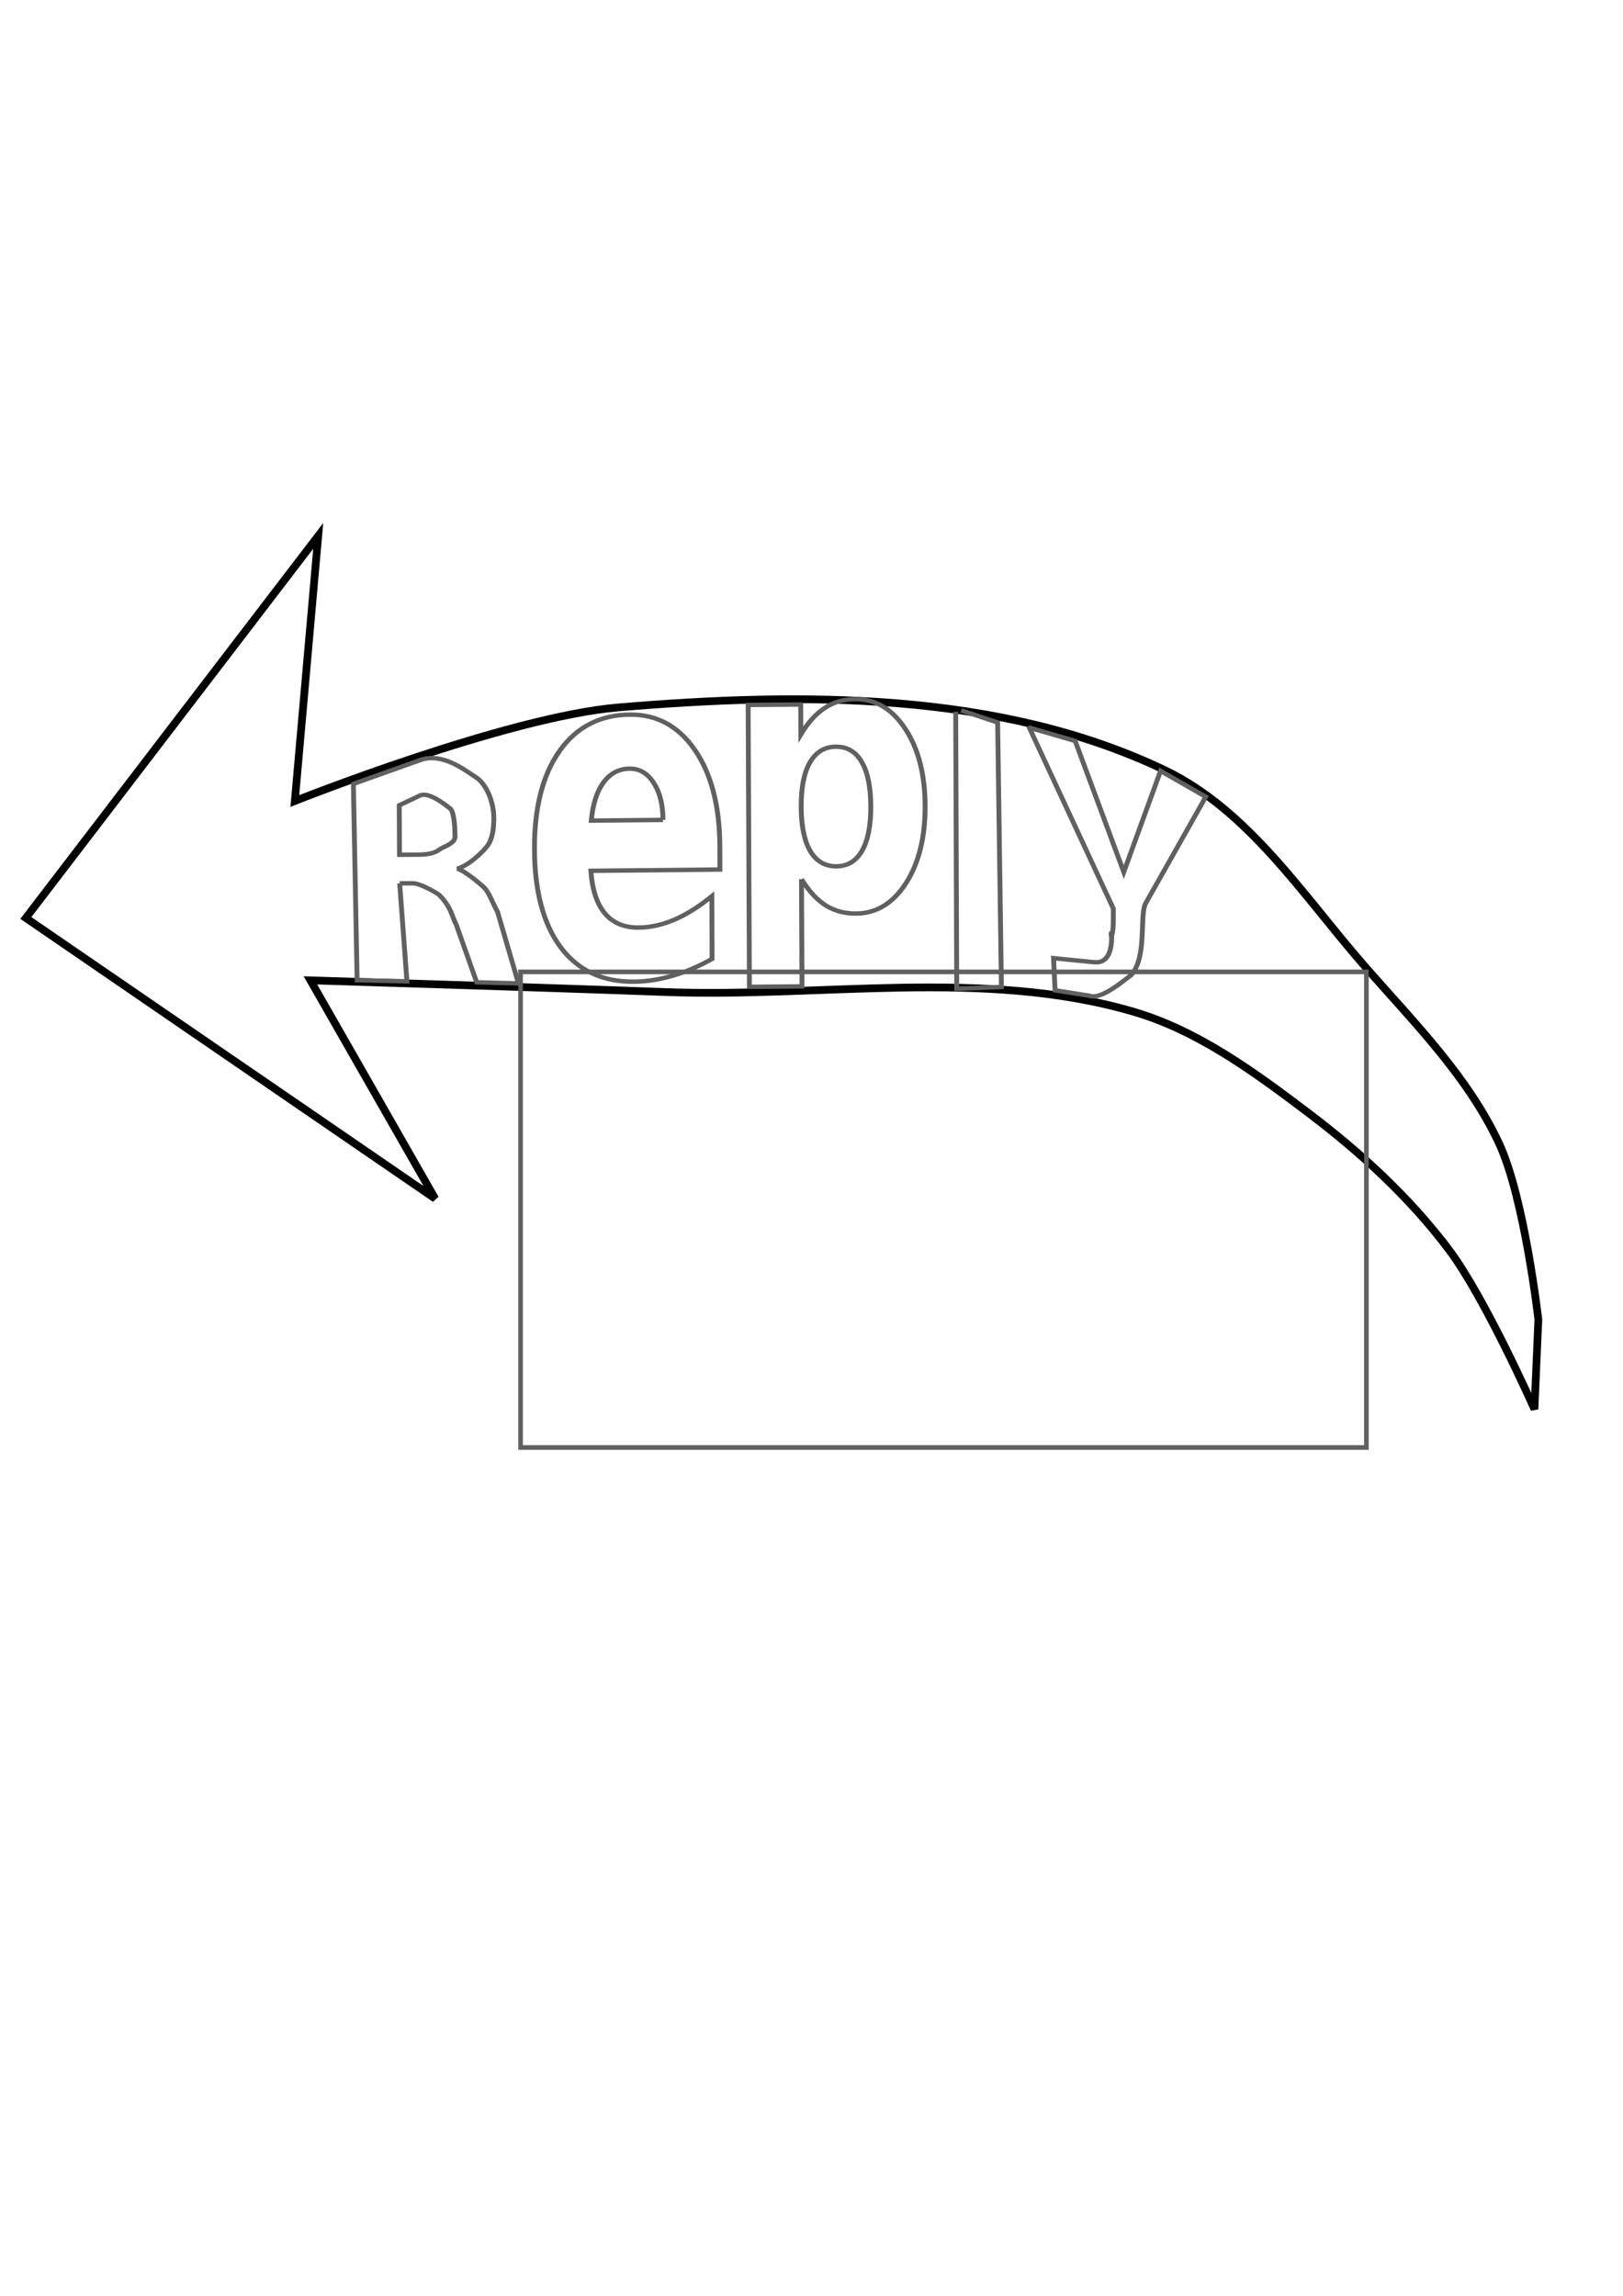 <?xml version="1.0" encoding="UTF-8" standalone="no"?>
<!-- Created with Inkscape (http://www.inkscape.org/) -->

<svg
   xmlns:dc="http://purl.org/dc/elements/1.1/"
   xmlns:cc="http://creativecommons.org/ns#"
   xmlns:rdf="http://www.w3.org/1999/02/22-rdf-syntax-ns#"
   xmlns:svg="http://www.w3.org/2000/svg"
   xmlns="http://www.w3.org/2000/svg"
   xmlns:sodipodi="http://sodipodi.sourceforge.net/DTD/sodipodi-0.dtd"
   xmlns:inkscape="http://www.inkscape.org/namespaces/inkscape"
   width="744.094"
   height="1052.362"
   id="svg3414"
   version="1.1"
   inkscape:version="0.48.4 r9939"
   sodipodi:docname="New document 19">
  <defs
     id="defs3416" />
  <sodipodi:namedview
     id="base"
     pagecolor="#ffffff"
     bordercolor="#666666"
     borderopacity="1.0"
     inkscape:pageopacity="0.0"
     inkscape:pageshadow="2"
     inkscape:zoom="0.35"
     inkscape:cx="375"
     inkscape:cy="520"
     inkscape:document-units="px"
     inkscape:current-layer="layer1"
     showgrid="false"
     inkscape:window-width="1440"
     inkscape:window-height="845"
     inkscape:window-x="-4"
     inkscape:window-y="-3"
     inkscape:window-maximized="1" />
  <g
     inkscape:label="Layer 1"
     inkscape:groupmode="layer"
     id="layer1">
    <path
       style="fill:none;stroke:#000000;stroke-width:3.538px;stroke-linecap:butt;stroke-linejoin:miter;stroke-opacity:1"
       d="M 664.182,572.691 C 646.175,548.806 623.698,528.184 599.843,510.139 575.151,491.461 549.15,472.311 519.419,463.672 450.711,443.708 376.456,457.404 304.956,454.736 250.752,452.713 142.321,449.374 142.321,449.374 L 199.511,549.457 11.856,420.779 145.895,245.634 135.172,367.163 c 0,0 97.047,-38.582 148.337,-42.893 83.65,-7.03 174.428,-7.52 250.207,28.595 39.169,18.668 64.288,58.557 92.934,91.147 22.182,25.236 46.671,49.923 60.765,80.424 11.519,24.929 17.872,80.424 17.872,80.424 l -1.787,41.105 c 0,0 -22.632,-51.141 -39.318,-73.275 z"
       id="path3851-6"
       inkscape:connector-curvature="0"
       sodipodi:nodetypes="sssscccccssssccs" />
    <g
       transform="matrix(3.979,-0.024,0.022,3.604,-122.587,-1789.605)"
       style="font-size:12px;font-style:normal;font-variant:normal;font-weight:normal;font-stretch:normal;text-align:start;line-height:125%;letter-spacing:0px;word-spacing:0px;writing-mode:lr-tb;text-anchor:start;fill:none;stroke:#606060;stroke-width:0.561;stroke-miterlimit:4;stroke-opacity:1;stroke-dasharray:none;font-family:Sans;-inkscape-font-specification:Sans"
       id="flowRoot3853-9">
      <path
         d="m 75.705,605.766 c 1.103,10e-6 1.891,-0.205 2.365,-0.615 0.483,-0.41 1.834,-0.727 1.834,-1.665 -1.3e-5,-0.93 -0.074,-3.172 -0.557,-3.573 -0.474,-0.401 -2.424,-2.2 -3.471,-1.661 l -2.38,1.226 -0.006,6.288 2.215,0 m -2.215,3.637 0.768,12.464 -5.739,-0.178 -0.293,-24.973 7.738,-2.983 c 2.539,-0.979 5.129,1.331 6.378,2.233 1.258,0.902 2.041,3.206 2.041,5.157 -1.9e-5,1.349 -0.171,2.808 -0.827,3.674 -0.647,0.866 -2.108,2.377 -3.421,2.788 0.72,0.164 2.468,1.772 3.033,2.356 0.574,0.574 0.991,1.974 1.575,3.15 l 2.363,9.125 -4.81,-0.17 -2.317,-7.35 c -0.501,-1.021 -0.532,-2.241 -1.998,-3.848 -0.51,-0.374 -2.142,-1.444 -2.999,-1.444 l -1.49,0"
         style="font-size:28px;font-weight:bold;line-height:125%;letter-spacing:3px;fill:none;stroke:#606060;stroke-width:0.561;stroke-miterlimit:4;stroke-opacity:1;stroke-dasharray:none;font-family:Sans;-inkscape-font-specification:Sans Bold"
         id="path3862-7"
         inkscape:connector-curvature="0"
         sodipodi:nodetypes="ccccscccccccsccccccccccsc" />
      <path
         d="m 110.405,604.945 -0.006,2.946 -14.874,0.062 c 0.149,2.426 0.684,4.243 1.606,5.452 0.921,1.209 2.212,1.811 3.87,1.804 1.339,-0.006 2.708,-0.329 4.107,-0.97 1.411,-0.661 2.858,-1.649 4.342,-2.964 l -0.017,7.972 c -1.507,0.931 -3.013,1.63 -4.518,2.098 -1.506,0.488 -3.011,0.735 -4.515,0.741 -3.601,0.014 -6.4,-1.456 -8.396,-4.413 -1.984,-2.976 -2.97,-7.151 -2.959,-12.523 0.011,-5.276 0.997,-9.43 2.958,-12.462 1.973,-3.031 4.677,-4.554 8.113,-4.569 3.128,-0.013 5.624,1.507 7.489,4.561 1.877,3.054 2.81,7.142 2.8,12.264 m -6.532,-3.41 c 0.004,-1.964 -0.348,-3.542 -1.056,-4.733 -0.696,-1.21 -1.613,-1.813 -2.751,-1.808 -1.232,0.005 -2.234,0.577 -3.007,1.717 -0.772,1.12 -1.256,2.74 -1.45,4.859 l 8.263,-0.034"
         style="font-size:28px;font-weight:bold;line-height:125%;letter-spacing:3px;fill:none;stroke:#606060;stroke-width:0.561;stroke-miterlimit:4;stroke-opacity:1;stroke-dasharray:none;font-family:Sans;-inkscape-font-specification:Sans Bold"
         id="path3864-0"
         inkscape:connector-curvature="0" />
      <path
         d="m 119.791,609.178 -0.02,13.636 -6.058,0.015 0.053,-35.851 6.058,-0.015 -0.006,3.803 c 0.837,-1.517 1.764,-2.632 2.78,-3.346 1.016,-0.729 2.184,-1.095 3.504,-1.099 2.335,-0.006 4.251,1.265 5.748,3.812 1.497,2.532 2.242,5.8 2.236,9.804 -0.005,4.004 -0.761,7.283 -2.265,9.838 -1.504,2.539 -3.424,3.812 -5.759,3.817 -1.32,0.004 -2.487,-0.349 -3.501,-1.058 -1.014,-0.724 -1.938,-1.843 -2.77,-3.356 m 4.052,-16.822 c -1.297,0.004 -2.297,0.663 -2.998,1.979 -0.69,1.3 -1.037,3.18 -1.041,5.638 -0.005,2.458 0.338,4.343 1.024,5.656 0.697,1.297 1.695,1.944 2.992,1.941 1.297,-0.004 2.285,-0.655 2.964,-1.955 0.69,-1.3 1.037,-3.187 1.041,-5.661 0.005,-2.474 -0.338,-4.359 -1.024,-5.656 -0.675,-1.297 -1.661,-1.944 -2.958,-1.941"
         style="font-size:28px;font-weight:bold;line-height:125%;letter-spacing:3px;fill:none;stroke:#606060;stroke-width:0.561;stroke-miterlimit:4;stroke-opacity:1;stroke-dasharray:none;font-family:Sans;-inkscape-font-specification:Sans Bold"
         id="path3866-3"
         inkscape:connector-curvature="0" />
      <path
         d="m 138.312,587.839 4.189,1.563 0.249,33.644 -5.151,0.183 0.078,-35.22"
         style="font-size:28px;font-weight:bold;line-height:125%;letter-spacing:3px;fill:none;stroke:#606060;stroke-width:0.561;stroke-miterlimit:4;stroke-opacity:1;stroke-dasharray:none;font-family:Sans;-inkscape-font-specification:Sans Bold"
         id="path3868-8"
         inkscape:connector-curvature="0"
         sodipodi:nodetypes="ccccc" />
      <path
         d="m 146.058,590.054 5.361,1.756 5.51,16.712 4.307,-12.84 5.194,3.333 -7.057,13.602 c -0.647,1.704 0.163,6.762 -1.664,9.008 -0.857,0.684 -3.546,3.214 -4.842,2.594 l -3.938,-0.709 -0.154,-4.091 4.704,0.547 c 2.792,0.324 1.777,-5.39 1.979,-3.201 0.17,-0.733 0.248,-0.944 0.241,-3.604 l -9.64,-23.283"
         style="font-size:28px;font-weight:bold;line-height:125%;letter-spacing:3px;fill:none;stroke:#606060;stroke-width:0.561;stroke-miterlimit:4;stroke-opacity:1;stroke-dasharray:none;font-family:Sans;-inkscape-font-specification:Sans Bold"
         id="path3870-3"
         inkscape:connector-curvature="0"
         sodipodi:nodetypes="cccccccsccsccc" />
    </g>
    <flowRoot
       xml:space="preserve"
       id="flowRoot3908"
       style="font-size:12px;font-style:normal;font-variant:normal;font-weight:normal;font-stretch:normal;text-align:start;line-height:125%;letter-spacing:0px;word-spacing:0px;writing-mode:lr-tb;text-anchor:start;fill:none;stroke:#606060;stroke-width:0.6;stroke-miterlimit:4;stroke-opacity:1;stroke-dasharray:none;font-family:Sans;-inkscape-font-specification:Sans"
       transform="matrix(3.538,0,0,3.538,-955.016,-1853.551)"><flowRegion
         id="flowRegion3910"><rect
           id="rect3912"
           width="109.602"
           height="61.619"
           x="337.391"
           y="649.816"
           style="fill:none;stroke:#606060;stroke-width:0.6;stroke-miterlimit:4;stroke-opacity:1;stroke-dasharray:none" /></flowRegion><flowPara
         id="flowPara3914"
         style="font-size:48px;font-style:normal;font-variant:normal;font-weight:bold;font-stretch:normal;text-align:start;line-height:125%;writing-mode:lr-tb;text-anchor:start;fill:none;stroke:#606060;stroke-width:0.6;stroke-miterlimit:4;stroke-opacity:1;stroke-dasharray:none;font-family:Sans;-inkscape-font-specification:Sans Bold">All</flowPara></flowRoot>  </g>
</svg>
